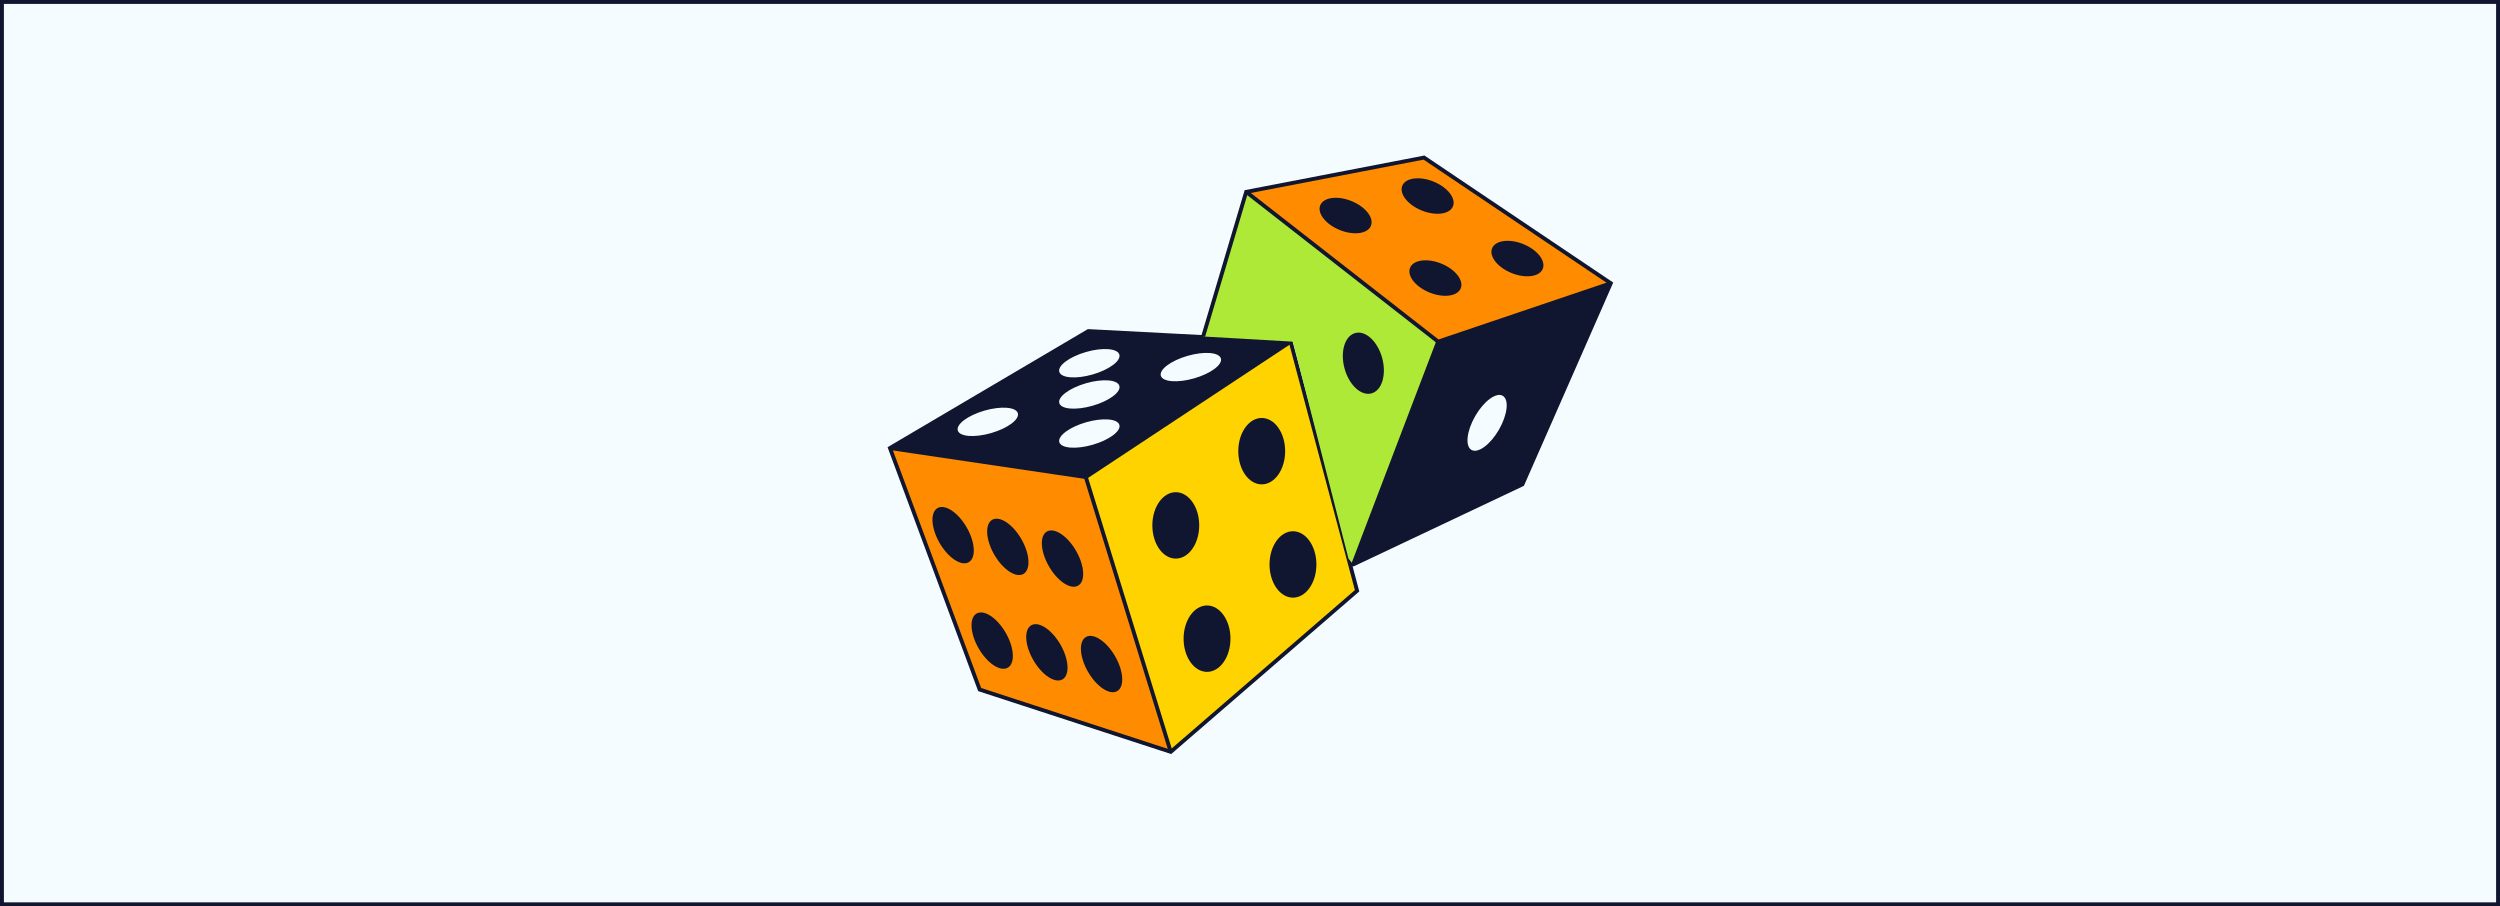 <svg height="232" viewBox="0 0 640 232" width="640" xmlns="http://www.w3.org/2000/svg"><g fill="none" fill-rule="evenodd"><path d="m0 0h640v232h-640z" fill="#f5fcff"/><path d="m640 0v232h-640v-232zm-1 1h-638v230h638z" fill="#10162f" fill-rule="nonzero"/><g transform="translate(227.214 40.34)"><path d="m50.754 81.789 52.438-34.667 17.01 63.776-47.708 41.236z" fill="#ffd300"/><path d="m50.754 81.789 52.438-34.667-51.789-2.705-50.789 29.941z" fill="#10162f"/><ellipse cx="73.786" cy="94.16" fill="#10162f" rx="6" ry="8.5"/><ellipse cx="51.648" cy="60.68" fill="#f5fcff" rx="8" ry="3" transform="matrix(.961 -.276 .276 .961 -14.725 16.587)"/><ellipse cx="77.648" cy="53.68" fill="#f5fcff" rx="8" ry="3" transform="matrix(.961 -.276 .276 .961 -11.788 23.482)"/><path d="m.614 74.358 50.14 7.431 21.74 70.346-48.914-15.947z" fill="#ff8c00"/><ellipse cx="25.648" cy="67.68" fill="#f5fcff" rx="8" ry="3" transform="matrix(.961 -.276 .276 .961 -17.661 9.691)"/><ellipse cx="51.648" cy="52.68" fill="#f5fcff" rx="8" ry="3" transform="matrix(.961 -.276 .276 .961 -12.52 16.277)"/><ellipse cx="51.648" cy="70.68" fill="#f5fcff" rx="8" ry="3" transform="matrix(.961 -.276 .276 .961 -17.481 16.974)"/><g fill="#10162f"><ellipse cx="81.786" cy="123.16" rx="6" ry="8.5"/><ellipse cx="95.786" cy="75.16" rx="6" ry="8.5"/><ellipse cx="103.786" cy="104.16" rx="6" ry="8.5"/><ellipse cx="30.786" cy="99.66" rx="4" ry="8" transform="matrix(-.866 .5 .5 .866 7.618 -2.041)"/><ellipse cx="40.786" cy="126.66" rx="4" ry="8" transform="matrix(-.866 .5 .5 .866 12.778 -3.424)"/><ellipse cx="16.786" cy="96.66" rx="4" ry="8" transform="matrix(-.866 .5 .5 .866 -17.006 4.557)"/><ellipse cx="26.786" cy="123.66" rx="4" ry="8" transform="matrix(-.866 .5 .5 .866 -11.846 3.174)"/><ellipse cx="44.786" cy="102.66" rx="4" ry="8" transform="matrix(-.866 .5 .5 .866 32.242 -8.639)"/><ellipse cx="54.786" cy="129.66" rx="4" ry="8" transform="matrix(-.866 .5 .5 .866 37.403 -10.022)"/><g fill-rule="nonzero"><path d="m103.582 46.642-52.303-2.732-51.279 30.23 23.196 62.448 49.412 16.11 48.158-41.626zm-52.055-1.718 51.277 2.678 16.834 63.123-47.258 40.846-48.415-15.784-22.736-61.211z"/><path d="m102.917 46.705.551.834-52.598 34.773-50.329-7.459.147-.989 49.949 7.402z"/></g></g><path d="m80.786 45.803 11.024-37.023 49.14 38.343-21.748 57.038-1.207-1.5-14.209-55.538z" fill="#aee938"/><path d="m51.232 81.641 21.74 70.346-.955.295-21.74-70.346z" fill="#10162f" fill-rule="nonzero"/><path d="m91.81 8.779 45.526-8.779 47.81 32.174-44.195 14.948z" fill="#ff8c00"/><g fill="#10162f"><ellipse cx="121.786" cy="52.66" rx="5" ry="8" transform="matrix(.966 -.259 .259 .966 -9.48 33.315)"/><ellipse cx="117.286" cy="14.794" rx="7" ry="4" transform="matrix(.927 .375 -.375 .927 14.082 -42.859)"/><path d="m140.95 47.122 44.195-14.997-22.624 51.535-43.319 20.5z"/><ellipse cx="140.286" cy="30.794" rx="7" ry="4" transform="matrix(.927 .375 -.375 .927 21.751 -50.31)"/><ellipse cx="138.286" cy="9.794" rx="7" ry="4" transform="matrix(.927 .375 -.375 .927 13.738 -51.09)"/><ellipse cx="161.286" cy="25.794" rx="7" ry="4" transform="matrix(.927 .375 -.375 .927 21.407 -58.541)"/></g><ellipse cx="153.487" cy="67.91" fill="#f5fcff" rx="3.5" ry="8" transform="matrix(.866 .5 -.5 .866 54.518 -67.645)"/><path d="m91.418 8.346 46.026-8.876 48.328 32.522-22.867 52.04-43.488 20.58-.214.048h-.688v-1l.574-0 43.049-20.372 22.381-50.934-47.292-31.825-45.025 8.683-10.936 36.733-.958-.285z" fill="#10162f" fill-rule="nonzero"/><path d="m92.118 8.385 48.927 38.177 43.94-14.862.32.947-44.451 15.035-49.353-38.509z" fill="#10162f" fill-rule="nonzero"/><path d="m140.483 46.944.934.356-21.748 57.038-.934-.356z" fill="#10162f" fill-rule="nonzero"/></g></g></svg>